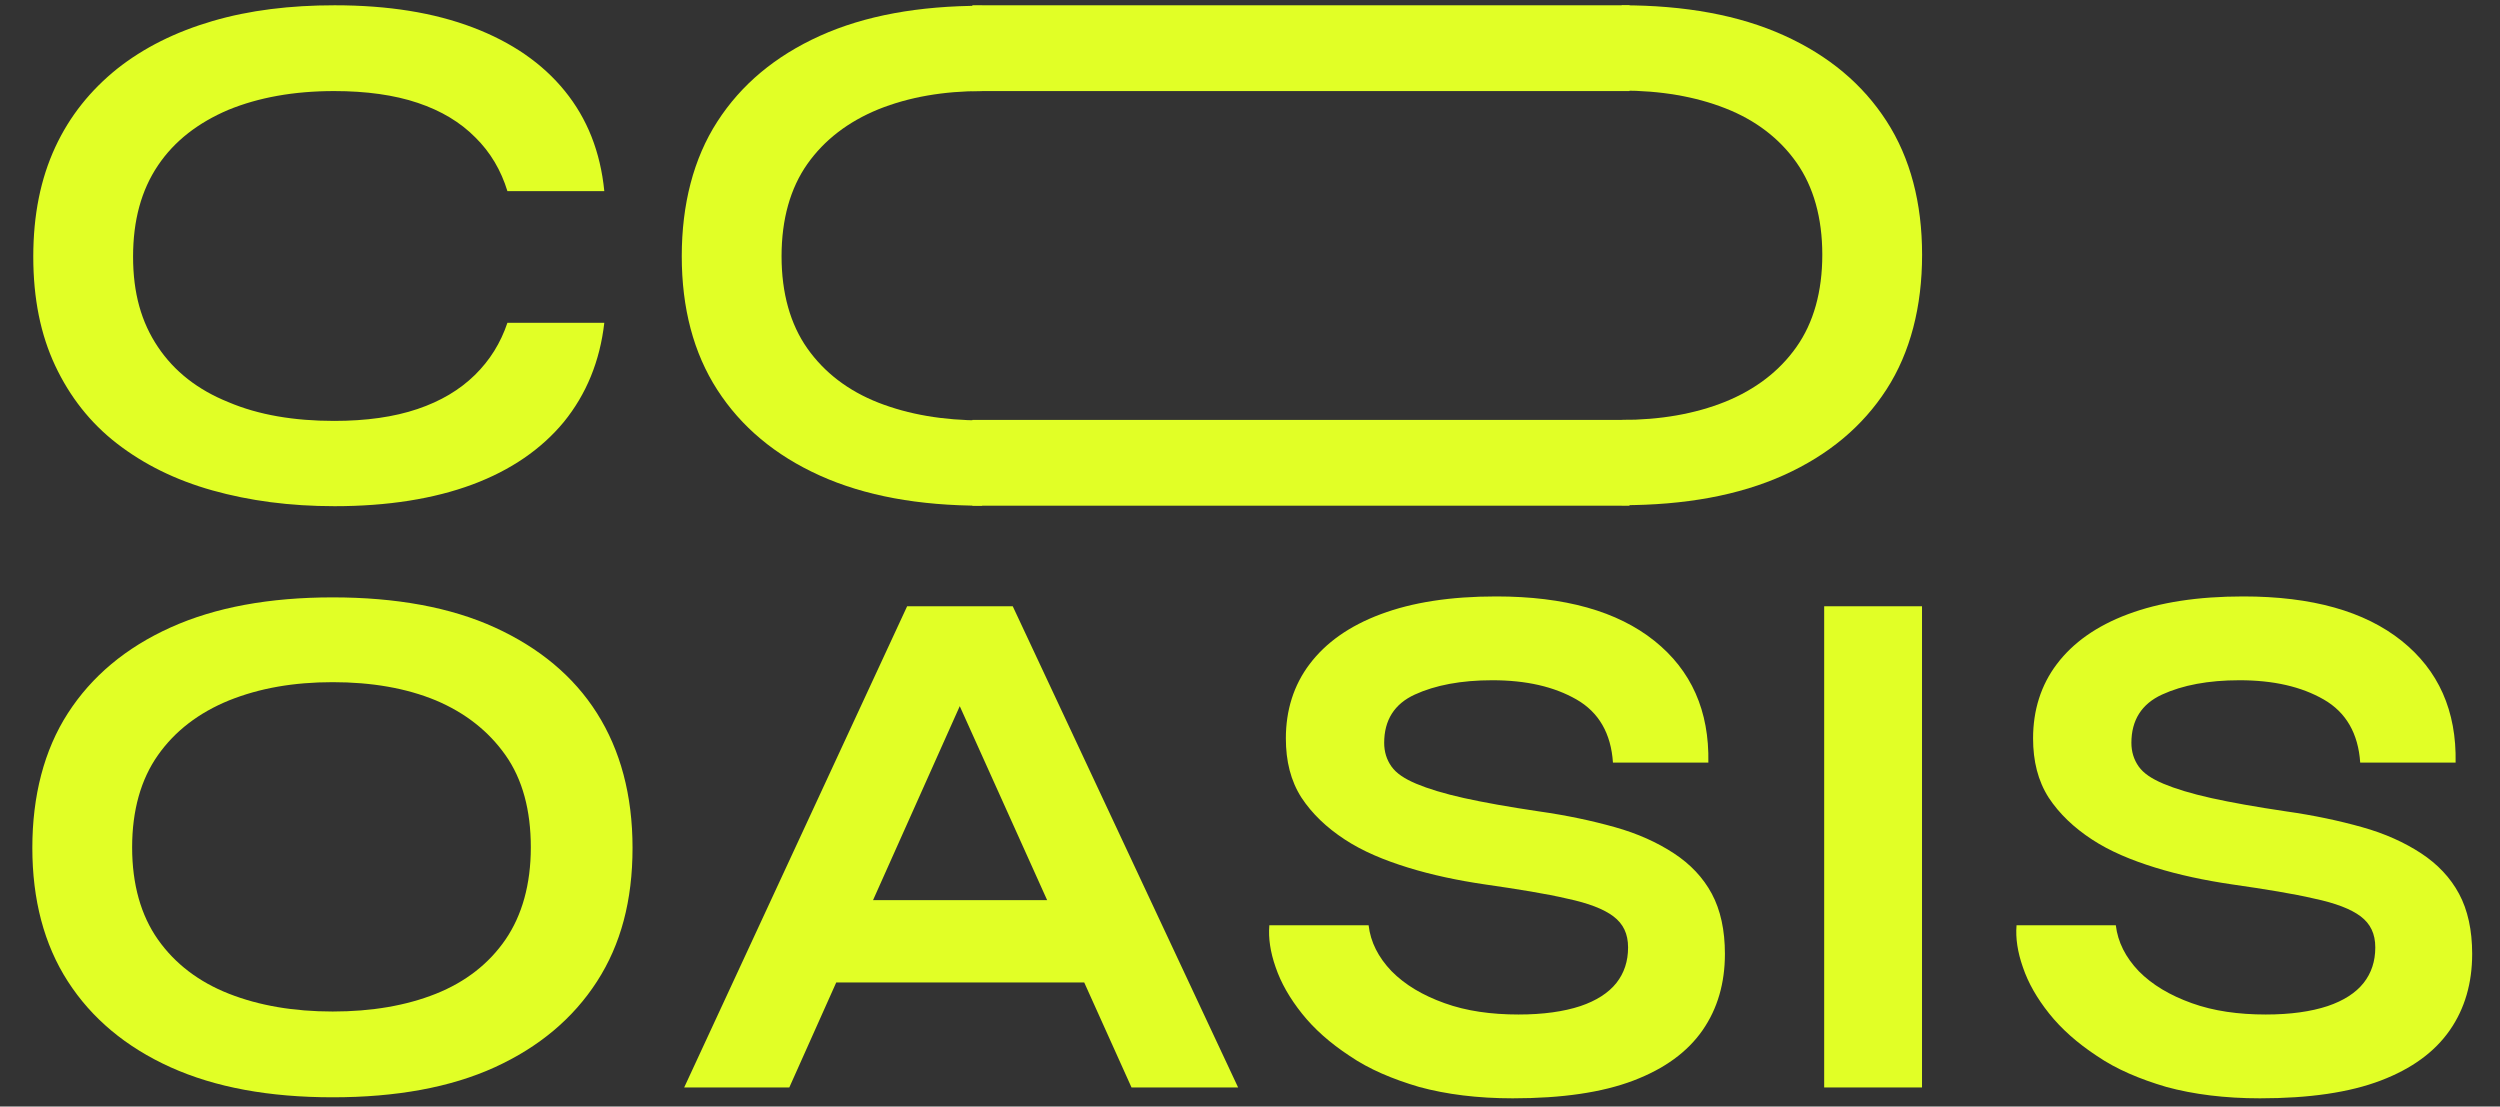 <svg width="61" height="27" viewBox="0 0 61 27" fill="none" xmlns="http://www.w3.org/2000/svg">
<rect x="0" y="0" width="61" height="27" fill="#333333" stroke="none"/>
<path d="M14.745 7.876C14.638 8.814 14.306 9.62 13.759 10.294C13.213 10.956 12.465 11.473 11.526 11.822C10.588 12.171 9.46 12.351 8.165 12.351C7.072 12.351 6.086 12.219 5.184 11.966C4.281 11.713 3.509 11.329 2.855 10.823C2.202 10.318 1.703 9.68 1.347 8.923C0.991 8.165 0.812 7.287 0.812 6.264C0.812 5.242 0.991 4.363 1.347 3.593C1.703 2.824 2.214 2.198 2.855 1.681C3.509 1.163 4.281 0.779 5.184 0.514C6.086 0.249 7.084 0.129 8.165 0.129C9.471 0.129 10.588 0.309 11.538 0.67C12.488 1.031 13.237 1.548 13.783 2.222C14.329 2.896 14.65 3.702 14.745 4.664H12.381C12.227 4.159 11.966 3.714 11.598 3.353C11.229 2.98 10.766 2.703 10.196 2.511C9.626 2.318 8.937 2.222 8.153 2.222C7.167 2.222 6.312 2.378 5.575 2.679C4.839 2.992 4.257 3.437 3.853 4.039C3.449 4.64 3.247 5.374 3.247 6.264C3.247 7.154 3.449 7.864 3.853 8.465C4.257 9.067 4.827 9.512 5.575 9.813C6.312 10.126 7.179 10.27 8.153 10.27C8.937 10.27 9.614 10.174 10.184 9.981C10.754 9.789 11.217 9.512 11.586 9.151C11.954 8.79 12.215 8.369 12.381 7.876H14.745Z" fill="#E1FF26"/>
<path d="M23.963 12.339C22.419 12.339 21.101 12.098 20.008 11.605C18.915 11.112 18.084 10.414 17.502 9.512C16.92 8.61 16.635 7.515 16.635 6.252C16.635 4.989 16.92 3.87 17.502 2.968C18.084 2.065 18.915 1.368 20.008 0.874C21.101 0.381 22.419 0.141 23.963 0.141V2.222C23.025 2.222 22.182 2.366 21.433 2.667C20.697 2.968 20.115 3.413 19.699 4.002C19.284 4.592 19.07 5.349 19.07 6.252C19.07 7.154 19.284 7.912 19.699 8.501C20.115 9.091 20.697 9.536 21.433 9.825C22.17 10.113 23.013 10.258 23.963 10.258V12.339Z" fill="#E1FF26"/>
<path d="M39.57 0.129C41.114 0.129 42.433 0.369 43.526 0.863C44.618 1.356 45.45 2.054 46.032 2.956C46.614 3.858 46.899 4.953 46.899 6.216C46.899 7.479 46.614 8.598 46.032 9.5C45.45 10.402 44.618 11.1 43.526 11.593C42.433 12.086 41.114 12.327 39.57 12.327V10.246C40.509 10.246 41.352 10.101 42.1 9.801C42.837 9.5 43.419 9.055 43.834 8.465C44.25 7.876 44.464 7.118 44.464 6.216C44.464 5.314 44.25 4.556 43.834 3.966C43.419 3.377 42.837 2.932 42.1 2.643C41.364 2.354 40.52 2.21 39.57 2.21V0.129Z" fill="#E1FF26"/>
<path d="M8.118 26.774C6.574 26.774 5.255 26.534 4.162 26.041C3.07 25.547 2.238 24.849 1.656 23.947C1.074 23.045 0.789 21.95 0.789 20.687C0.789 19.424 1.074 18.305 1.656 17.403C2.238 16.501 3.07 15.803 4.162 15.31C5.255 14.817 6.574 14.576 8.118 14.576C9.662 14.576 10.992 14.817 12.073 15.31C13.154 15.803 13.997 16.501 14.567 17.403C15.137 18.305 15.434 19.4 15.434 20.687C15.434 21.974 15.149 23.045 14.567 23.947C13.985 24.849 13.154 25.547 12.073 26.041C10.992 26.534 9.662 26.774 8.118 26.774ZM8.118 24.681C9.068 24.681 9.911 24.537 10.636 24.248C11.36 23.959 11.93 23.514 12.334 22.925C12.738 22.335 12.952 21.578 12.952 20.675C12.952 19.773 12.75 19.015 12.334 18.426C11.918 17.836 11.348 17.391 10.636 17.09C9.911 16.79 9.068 16.645 8.118 16.645C7.167 16.645 6.336 16.79 5.588 17.09C4.851 17.391 4.269 17.836 3.854 18.426C3.438 19.015 3.224 19.773 3.224 20.675C3.224 21.578 3.438 22.335 3.854 22.925C4.269 23.514 4.851 23.959 5.588 24.248C6.324 24.537 7.167 24.681 8.118 24.681Z" fill="#E1FF26"/>
<path d="M16.694 26.534L22.134 14.793H24.711L30.21 26.534H27.609L22.846 15.96H23.986L19.259 26.534H16.682H16.694ZM19.58 23.972V21.963H27.253V23.972H19.58Z" fill="#E1FF26"/>
<path d="M30.971 22.576H33.394C33.441 22.986 33.631 23.358 33.952 23.695C34.285 24.032 34.712 24.285 35.247 24.477C35.781 24.67 36.387 24.754 37.052 24.754C37.658 24.754 38.157 24.682 38.561 24.549C38.953 24.417 39.249 24.225 39.44 23.984C39.63 23.743 39.725 23.455 39.725 23.118C39.725 22.781 39.606 22.541 39.368 22.36C39.131 22.18 38.751 22.035 38.24 21.927C37.729 21.807 37.052 21.698 36.221 21.578C35.567 21.482 34.938 21.349 34.356 21.169C33.774 20.989 33.251 20.772 32.812 20.483C32.372 20.195 32.016 19.858 31.755 19.461C31.493 19.052 31.375 18.571 31.375 18.017C31.375 17.332 31.565 16.718 31.957 16.201C32.349 15.684 32.919 15.274 33.691 14.986C34.463 14.697 35.389 14.553 36.506 14.553C38.181 14.553 39.463 14.914 40.366 15.635C41.269 16.357 41.708 17.344 41.684 18.607H39.356C39.309 17.897 39.012 17.38 38.466 17.067C37.919 16.754 37.242 16.598 36.411 16.598C35.651 16.598 35.021 16.718 34.522 16.947C34.023 17.175 33.774 17.572 33.774 18.126C33.774 18.342 33.833 18.535 33.952 18.703C34.071 18.871 34.273 19.004 34.558 19.124C34.843 19.244 35.235 19.365 35.722 19.473C36.209 19.581 36.815 19.689 37.551 19.798C38.228 19.894 38.846 20.026 39.404 20.183C39.962 20.339 40.437 20.556 40.841 20.82C41.245 21.085 41.554 21.41 41.768 21.807C41.981 22.204 42.088 22.697 42.088 23.274C42.088 23.984 41.91 24.61 41.542 25.139C41.174 25.668 40.615 26.077 39.855 26.366C39.095 26.655 38.121 26.799 36.91 26.799C36.054 26.799 35.294 26.703 34.629 26.522C33.976 26.33 33.406 26.089 32.931 25.764C32.455 25.452 32.063 25.103 31.767 24.73C31.47 24.357 31.256 23.984 31.125 23.599C30.994 23.226 30.947 22.889 30.971 22.589V22.576Z" fill="#E1FF26"/>
<path d="M44.51 14.793H46.897V26.534H44.51V14.793Z" fill="#E1FF26"/>
<path d="M49.203 22.576H51.626C51.674 22.986 51.864 23.358 52.184 23.695C52.517 24.032 52.945 24.285 53.479 24.477C54.014 24.67 54.619 24.754 55.285 24.754C55.89 24.754 56.389 24.682 56.793 24.549C57.185 24.417 57.482 24.225 57.672 23.984C57.862 23.743 57.957 23.455 57.957 23.118C57.957 22.781 57.838 22.541 57.601 22.36C57.363 22.18 56.983 22.035 56.472 21.927C55.962 21.807 55.285 21.698 54.453 21.578C53.8 21.482 53.17 21.349 52.588 21.169C52.006 20.989 51.484 20.772 51.044 20.483C50.605 20.195 50.248 19.858 49.987 19.461C49.726 19.052 49.607 18.571 49.607 18.017C49.607 17.332 49.797 16.718 50.189 16.201C50.581 15.684 51.151 15.274 51.923 14.986C52.695 14.697 53.622 14.553 54.738 14.553C56.413 14.553 57.696 14.914 58.599 15.635C59.501 16.357 59.941 17.344 59.917 18.607H57.589C57.541 17.897 57.244 17.38 56.698 17.067C56.152 16.754 55.475 16.598 54.643 16.598C53.883 16.598 53.254 16.718 52.755 16.947C52.256 17.175 52.006 17.572 52.006 18.126C52.006 18.342 52.066 18.535 52.184 18.703C52.303 18.871 52.505 19.004 52.79 19.124C53.075 19.244 53.467 19.365 53.954 19.473C54.441 19.581 55.047 19.689 55.783 19.798C56.461 19.894 57.078 20.026 57.636 20.183C58.195 20.339 58.67 20.556 59.074 20.82C59.477 21.085 59.786 21.41 60 21.807C60.214 22.204 60.321 22.697 60.321 23.274C60.321 23.984 60.143 24.61 59.774 25.139C59.406 25.668 58.848 26.077 58.088 26.366C57.328 26.655 56.354 26.799 55.142 26.799C54.287 26.799 53.527 26.703 52.861 26.522C52.208 26.33 51.638 26.089 51.163 25.764C50.688 25.452 50.296 25.103 49.999 24.73C49.702 24.357 49.488 23.984 49.358 23.599C49.227 23.226 49.179 22.889 49.203 22.589V22.576Z" fill="#E1FF26"/>
<path d="M39.76 0.129H23.725V2.222H39.76V0.129Z" fill="#E1FF26"/>
<path d="M39.76 10.246H23.725V12.339H39.76V10.246Z" fill="#E1FF26"/>
</svg>
